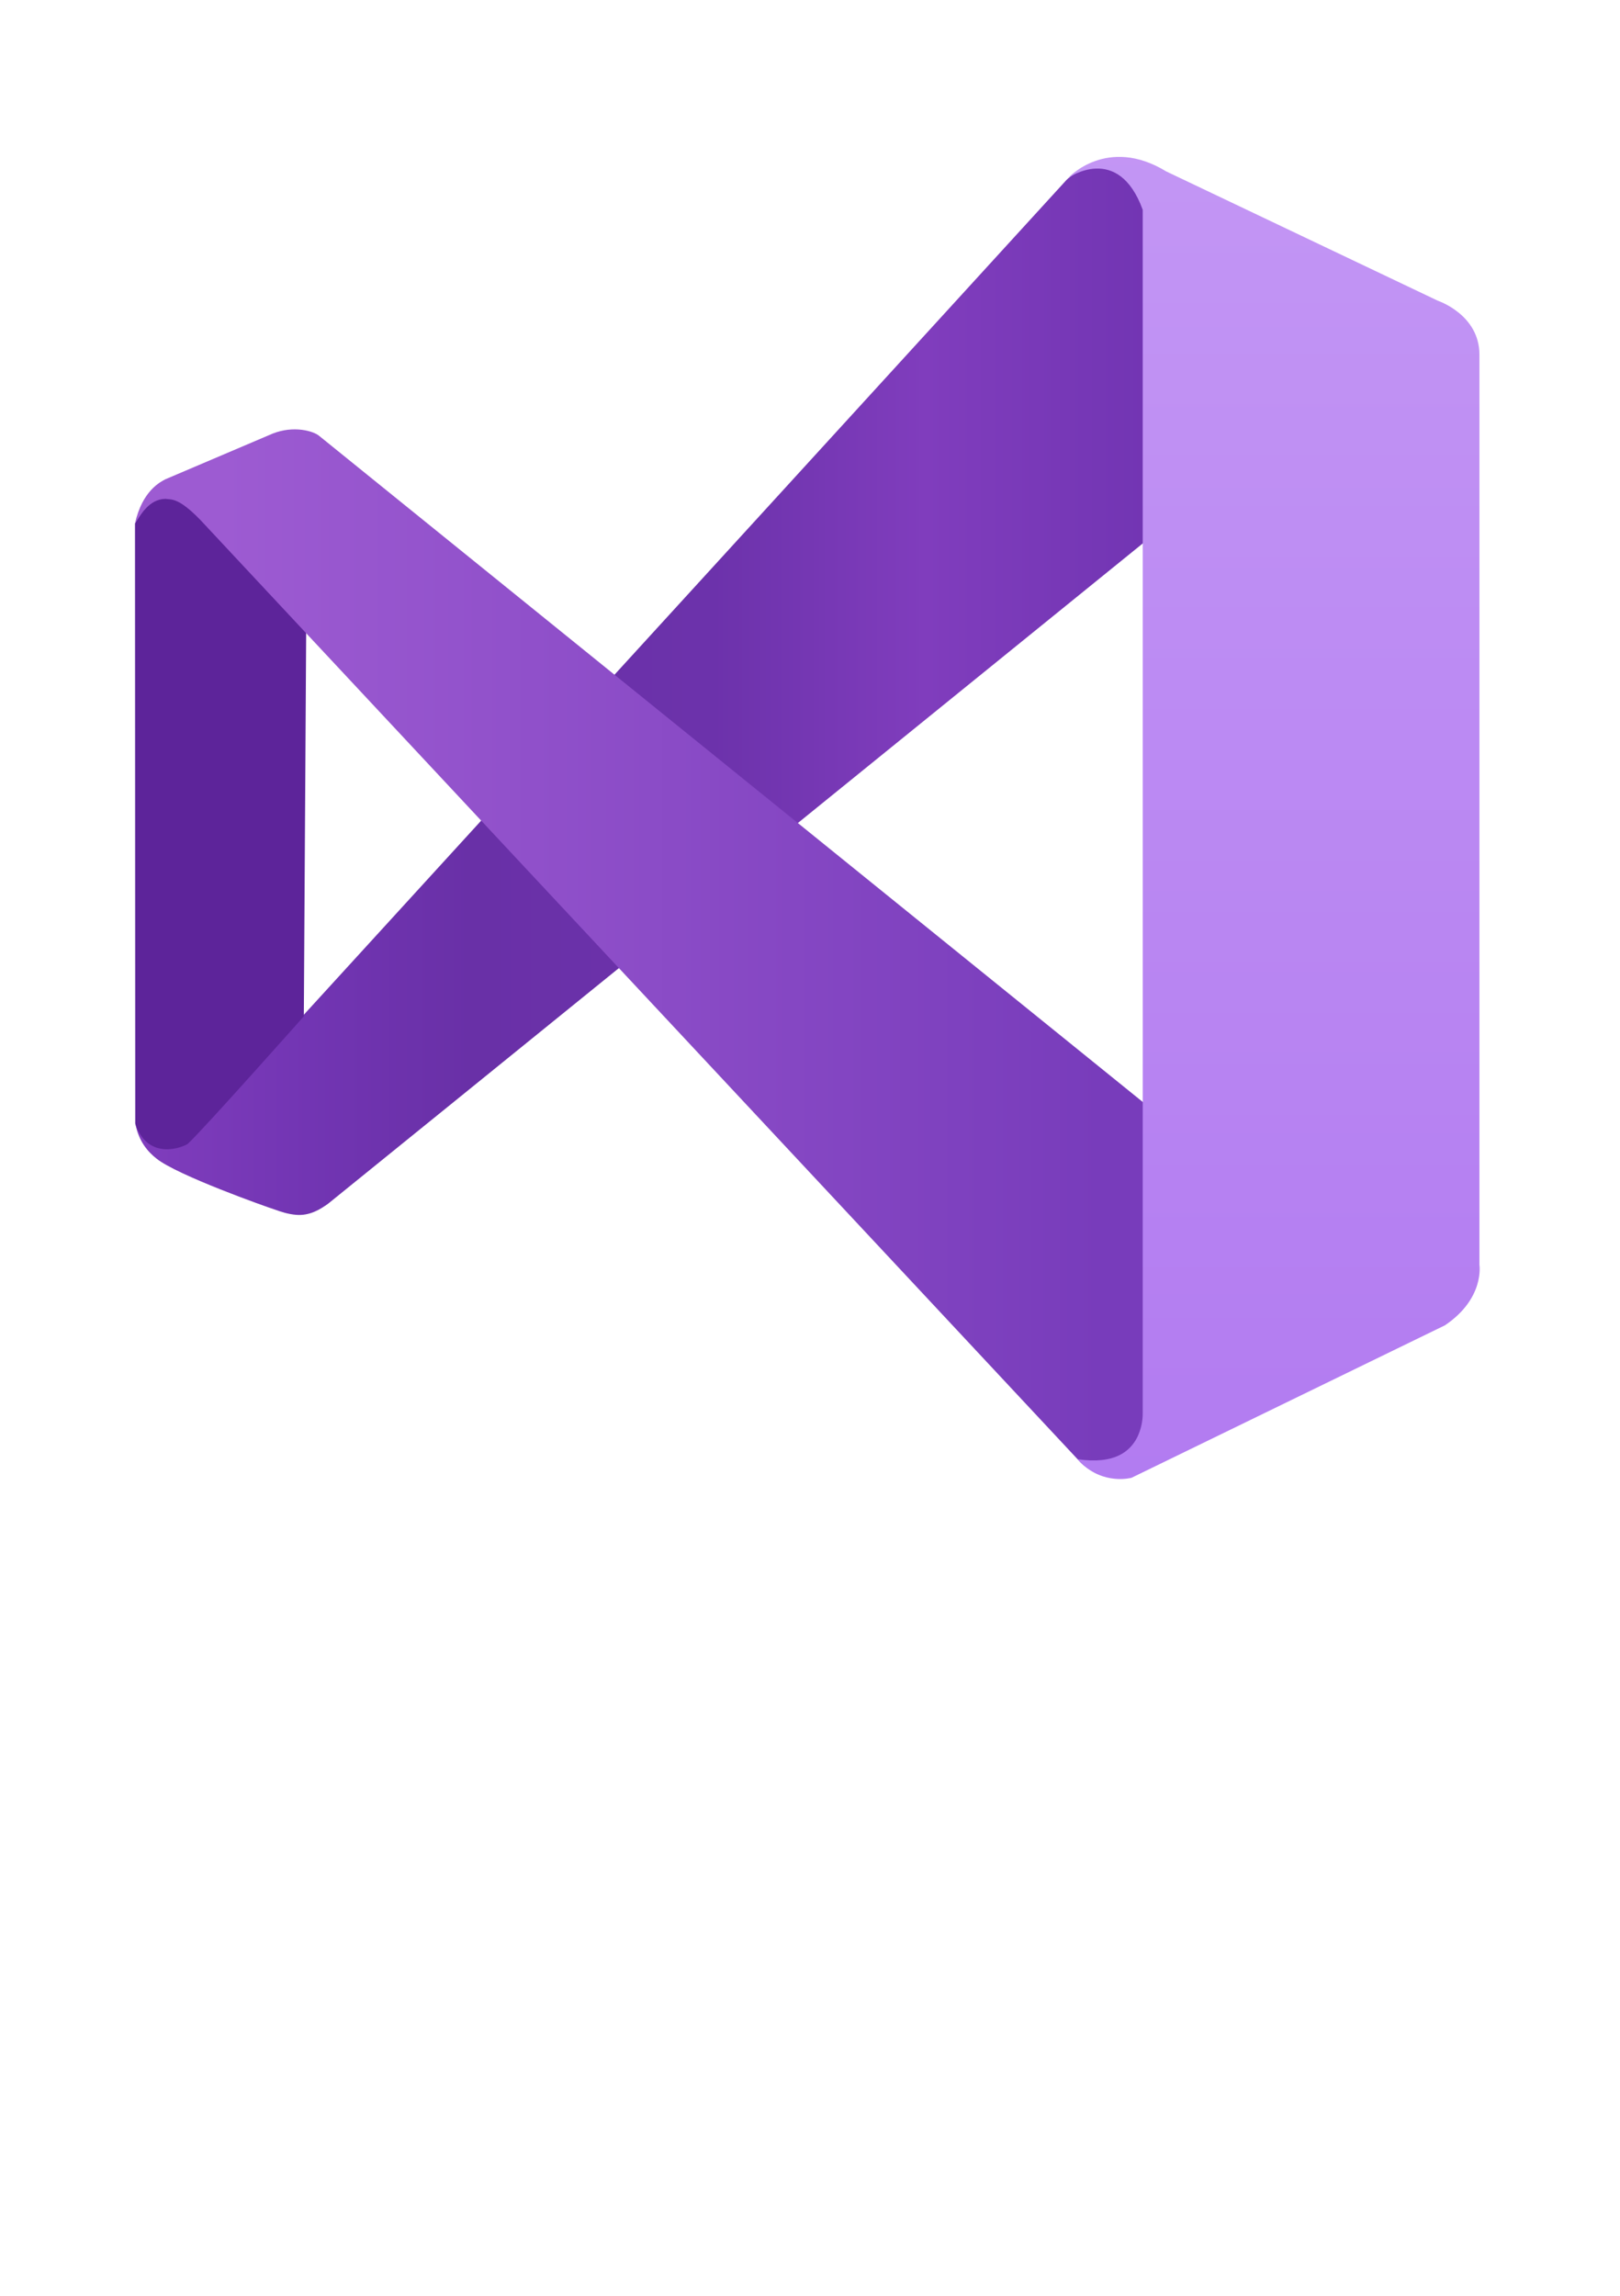<?xml version="1.0" encoding="UTF-8" standalone="no"?>
<!DOCTYPE svg PUBLIC "-//W3C//DTD SVG 1.1//EN" "http://www.w3.org/Graphics/SVG/1.1/DTD/svg11.dtd">
<!-- Generated by Microsoft Visio, SVG Export Visual Studio.svg Page-1 -->
<svg xmlns="http://www.w3.org/2000/svg" xmlns:xlink="http://www.w3.org/1999/xlink" xmlns:ev="http://www.w3.org/2001/xml-events"
		width="0.945in" height="1.339in" viewBox="0 0 68.031 96.378" xml:space="preserve" color-interpolation-filters="sRGB"
		class="st5">
	<style type="text/css">
	<![CDATA[
		.st1 {fill:url(#grad0-7);stroke:none;stroke-linecap:butt;stroke-width:0.75}
		.st2 {fill:url(#grad0-12);stroke:none;stroke-linecap:butt;stroke-width:0.75}
		.st3 {fill:url(#grad0-17);stroke:none;stroke-linecap:butt;stroke-width:0.75}
		.st4 {fill:url(#grad0-22);stroke:none;stroke-linecap:butt;stroke-width:1.849}
		.st5 {fill:none;fill-rule:evenodd;font-size:12px;overflow:visible;stroke-linecap:square;stroke-miterlimit:3}
	]]>
	</style>

	<defs id="Patterns_And_Gradients">
		<linearGradient id="grad0-7" x1="0" y1="0" x2="1" y2="0" gradientTransform="rotate(0 0.5 0.5)">
			<stop offset="0" stop-color="#803dbd" stop-opacity="1"/>
			<stop offset="0.17" stop-color="#7235b3" stop-opacity="1"/>
			<stop offset="0.33" stop-color="#6930a7" stop-opacity="1"/>
			<stop offset="0.57" stop-color="#6c32ab" stop-opacity="1"/>
			<stop offset="0.78" stop-color="#803dbd" stop-opacity="1"/>
			<stop offset="1" stop-color="#7235b3" stop-opacity="1"/>
		</linearGradient>
		<linearGradient id="grad0-12" x1="0" y1="0" x2="1" y2="0" gradientTransform="rotate(90 0.5 0.5)">
			<stop offset="0" stop-color="#5d249a" stop-opacity="1"/>
			<stop offset="1" stop-color="#5d249a" stop-opacity="1"/>
		</linearGradient>
		<linearGradient id="grad0-17" x1="0" y1="0" x2="1" y2="0" gradientTransform="rotate(0 0.5 0.5)">
			<stop offset="0.09" stop-color="#9d5bd2" stop-opacity="1"/>
			<stop offset="0.94" stop-color="#783cbb" stop-opacity="1"/>
			<stop offset="1" stop-color="#783cbb" stop-opacity="1"/>
		</linearGradient>
		<linearGradient id="grad0-22" x1="0" y1="0" x2="1" y2="0" gradientTransform="rotate(90 0.5 0.5)">
			<stop offset="0" stop-color="#c396f4" stop-opacity="1"/>
			<stop offset="1" stop-color="#b27bf1" stop-opacity="1"/>
		</linearGradient>
	</defs>
	<g>
		<title>Page-1</title>
		<g id="group209-1" transform="translate(5.669,-34.016)">
			<title>Visual Studio</title>
			<g id="group210-2">
				<title>Page-1</title>
				<g id="group211-3" transform="translate(0.014,-11.324)">
					<title>path863.30</title>
					<g id="shape212-4">
						<title>Sheet.212</title>
						<path d="M40.61 52.33 C39.82 52.31 39.26 52.72 39.1 52.89 L2.58 92.85 C1.96 93.42 1.63 93.38 1.29 93.37 C0.63
									 93.35 0 92.5 0 92.5 C0.14 93.24 0.52 93.68 0.89 93.97 C1.76 94.67 5.51 96 5.86 96.11 C6.14 96.21
									 6.41 96.3 6.75 96.33 C7.33 96.38 7.78 96.09 8.1 95.86 C8.27 95.73 42.51 67.98 42.51 67.98 L42.55
									 54.08 C42.54 53.67 42.32 53.28 41.96 52.93 C41.32 52.35 40.87 52.35 40.61 52.33 Z" class="st1"/>
					</g>
				</g>
				<g id="group213-8" transform="translate(-5.64548E-14,-13.607)">
					<title>path882.31</title>
					<g id="shape214-9">
						<title>Sheet.214</title>
						<path d="M0 69.59 L0.01 94.78 C0.54 96.38 2.03 95.77 2.22 95.63 C2.88 95.02 7.09 90.28 7.09 90.28 L7.19 73.89
									 L2.09 68.48 C1.96 68.22 1.17 67.51 0 69.59 Z" class="st2"/>
					</g>
				</g>
				<g id="group215-13">
					<title>path880-0.32</title>
					<g id="shape216-14">
						<title>Sheet.216</title>
						<path d="M42 95.9 C40.6 96.38 39.69 95.38 39.69 95.38 L2.75 55.84 C1.81 54.87 1.52 54.99 1.28 54.95 C0.58
									 54.96 0.23 55.64 0 55.98 C0.31 54.6 1.07 54.24 1.27 54.13 L5.78 52.21 C6.66 51.86 7.5 52.1 7.74
									 52.31 L42.52 80.43 L42.55 94.39 C42.52 94.78 42.99 95.55 42 95.9 Z" class="st3"/>
					</g>
				</g>
				<g id="group217-18" transform="translate(39.189,-0.005)">
					<title>path8-2.33</title>
					<g id="shape218-19">
						<title>Sheet.218</title>
						<path d="M0.5 95.39 C1.48 96.38 2.66 96.05 2.66 96.05 L15.82 89.65 C17.5 88.52 17.27 87.11 17.27 87.11 L17.27
									 48.9 C17.27 47.22 15.53 46.64 15.53 46.64 L4.12 41.21 C1.63 39.69 0 41.48 0 41.48 C0 41.48 2.1
									 39.99 3.13 42.82 L3.13 93.35 C3.13 93.7 3.05 94.04 2.9 94.35 C2.6 94.94 1.95 95.5 0.39 95.27
									 L0.5 95.39 Z" class="st4"/>
					</g>
				</g>
			</g>
		</g>
	</g>
</svg>
